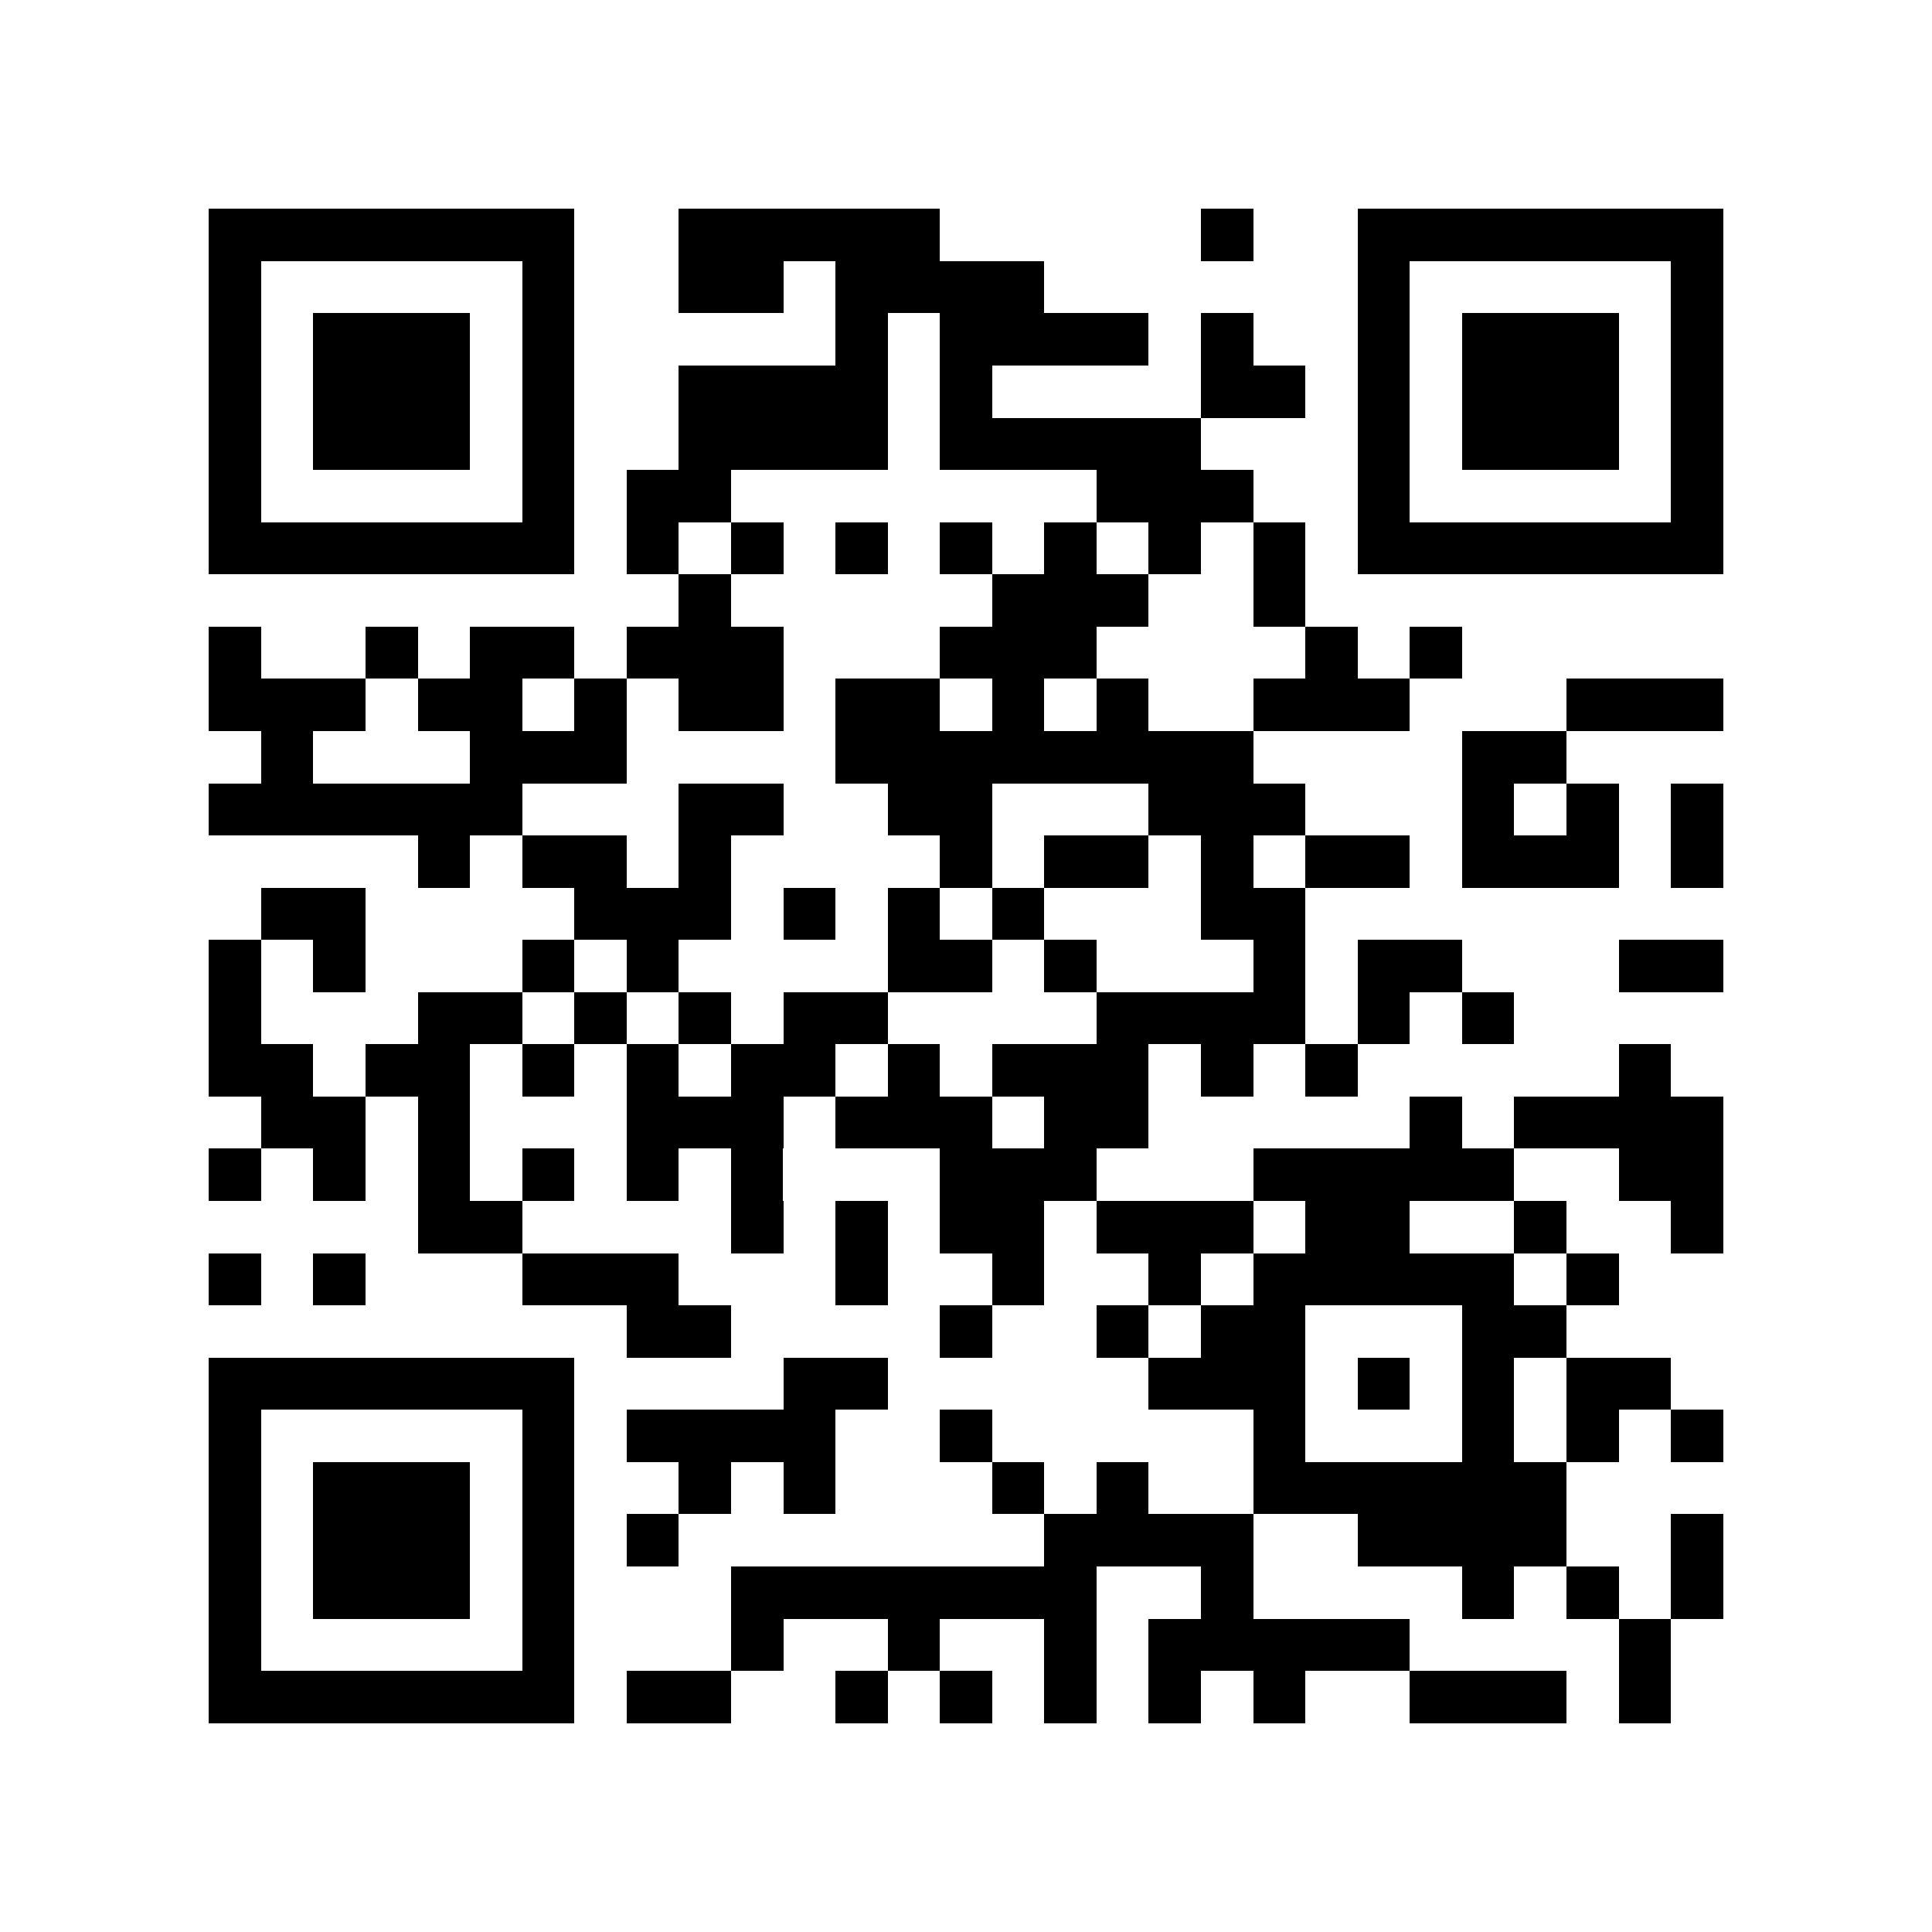 <?xml version="1.0" encoding="utf-8"?><!DOCTYPE svg PUBLIC "-//W3C//DTD SVG 1.1//EN" "http://www.w3.org/Graphics/SVG/1.1/DTD/svg11.dtd"><svg xmlns="http://www.w3.org/2000/svg" viewBox="0 0 37 37" shape-rendering="crispEdges"><path fill="#ffffff" d="M0 0h37v37H0z"/><path stroke="#000000" d="M4 4.5h7m2 0h5m5 0h1m2 0h7M4 5.5h1m5 0h1m2 0h2m1 0h4m6 0h1m5 0h1M4 6.5h1m1 0h3m1 0h1m5 0h1m1 0h4m1 0h1m2 0h1m1 0h3m1 0h1M4 7.5h1m1 0h3m1 0h1m2 0h4m1 0h1m4 0h2m1 0h1m1 0h3m1 0h1M4 8.5h1m1 0h3m1 0h1m2 0h4m1 0h5m3 0h1m1 0h3m1 0h1M4 9.5h1m5 0h1m1 0h2m7 0h3m2 0h1m5 0h1M4 10.5h7m1 0h1m1 0h1m1 0h1m1 0h1m1 0h1m1 0h1m1 0h1m1 0h7M13 11.5h1m5 0h3m2 0h1M4 12.5h1m2 0h1m1 0h2m1 0h3m3 0h3m4 0h1m1 0h1M4 13.5h3m1 0h2m1 0h1m1 0h2m1 0h2m1 0h1m1 0h1m2 0h3m3 0h3M5 14.5h1m3 0h3m4 0h8m4 0h2M4 15.5h6m3 0h2m2 0h2m3 0h3m3 0h1m1 0h1m1 0h1M8 16.5h1m1 0h2m1 0h1m4 0h1m1 0h2m1 0h1m1 0h2m1 0h3m1 0h1M5 17.5h2m4 0h3m1 0h1m1 0h1m1 0h1m3 0h2M4 18.5h1m1 0h1m3 0h1m1 0h1m4 0h2m1 0h1m3 0h1m1 0h2m3 0h2M4 19.5h1m3 0h2m1 0h1m1 0h1m1 0h2m4 0h4m1 0h1m1 0h1M4 20.5h2m1 0h2m1 0h1m1 0h1m1 0h2m1 0h1m1 0h3m1 0h1m1 0h1m5 0h1M5 21.5h2m1 0h1m3 0h3m1 0h3m1 0h2m5 0h1m1 0h4M4 22.5h1m1 0h1m1 0h1m1 0h1m1 0h1m1 0h1m3 0h3m3 0h5m2 0h2M8 23.5h2m4 0h1m1 0h1m1 0h2m1 0h3m1 0h2m2 0h1m2 0h1M4 24.5h1m1 0h1m3 0h3m3 0h1m2 0h1m2 0h1m1 0h5m1 0h1M12 25.5h2m4 0h1m2 0h1m1 0h2m3 0h2M4 26.5h7m4 0h2m5 0h3m1 0h1m1 0h1m1 0h2M4 27.5h1m5 0h1m1 0h4m2 0h1m5 0h1m3 0h1m1 0h1m1 0h1M4 28.5h1m1 0h3m1 0h1m2 0h1m1 0h1m3 0h1m1 0h1m2 0h6M4 29.5h1m1 0h3m1 0h1m1 0h1m7 0h4m2 0h4m2 0h1M4 30.5h1m1 0h3m1 0h1m3 0h7m2 0h1m4 0h1m1 0h1m1 0h1M4 31.5h1m5 0h1m3 0h1m2 0h1m2 0h1m1 0h5m4 0h1M4 32.5h7m1 0h2m2 0h1m1 0h1m1 0h1m1 0h1m1 0h1m2 0h3m1 0h1"/></svg>
